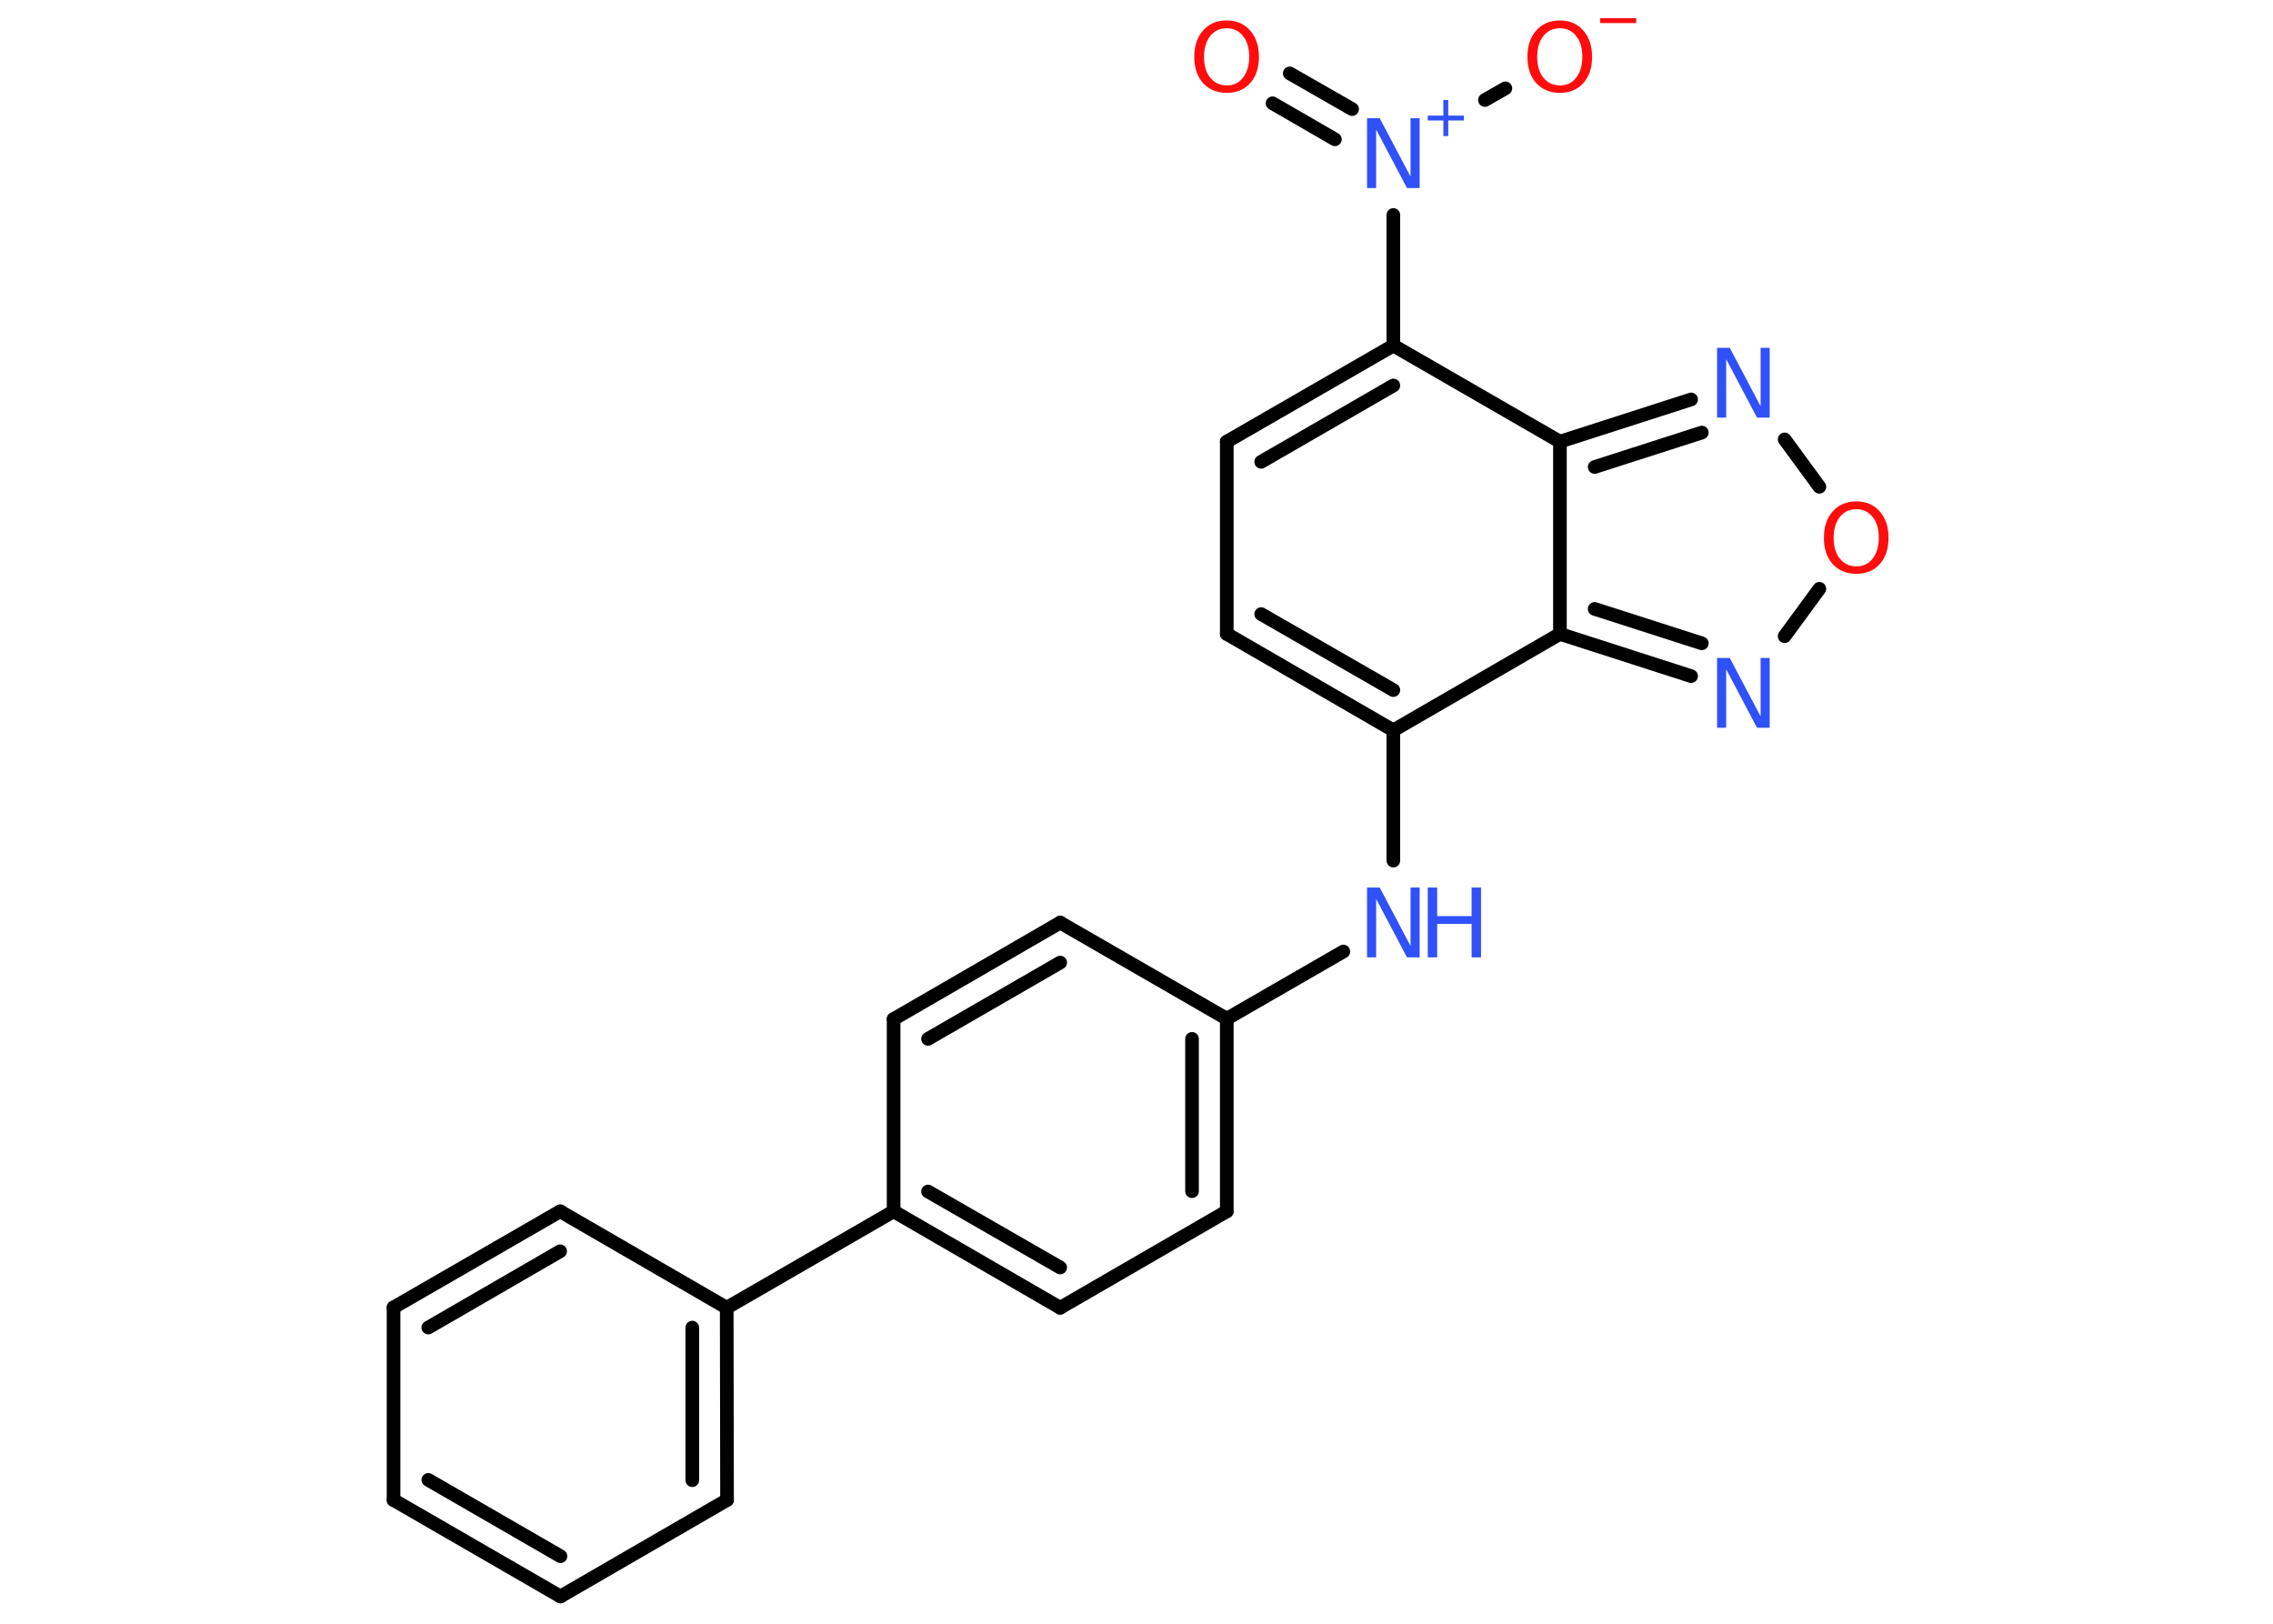<?xml version='1.0' encoding='UTF-8'?>
<!DOCTYPE svg PUBLIC "-//W3C//DTD SVG 1.1//EN" "http://www.w3.org/Graphics/SVG/1.1/DTD/svg11.dtd">
<svg version='1.2' xmlns='http://www.w3.org/2000/svg' xmlns:xlink='http://www.w3.org/1999/xlink' width='70.0mm' height='50.0mm' viewBox='0 0 70.0 50.0'>
  <desc>Generated by the Chemistry Development Kit (http://github.com/cdk)</desc>
  <g stroke-linecap='round' stroke-linejoin='round' stroke='#000000' stroke-width='.42' fill='#3050F8'>
    <rect x='.0' y='.0' width='70.0' height='50.0' fill='#FFFFFF' stroke='none'/>
    <g id='mol1' class='mol'>
      <g id='mol1bnd1' class='bond'>
        <line x1='39.72' y1='2.26' x2='41.64' y2='3.36'/>
        <line x1='39.19' y1='3.18' x2='41.11' y2='4.29'/>
      </g>
      <line id='mol1bnd2' class='bond' x1='45.73' y1='3.08' x2='46.36' y2='2.72'/>
      <line id='mol1bnd3' class='bond' x1='42.91' y1='6.62' x2='42.91' y2='10.64'/>
      <g id='mol1bnd4' class='bond'>
        <line x1='42.91' y1='10.64' x2='37.78' y2='13.6'/>
        <line x1='42.91' y1='11.87' x2='38.84' y2='14.22'/>
      </g>
      <line id='mol1bnd5' class='bond' x1='37.78' y1='13.6' x2='37.78' y2='19.52'/>
      <g id='mol1bnd6' class='bond'>
        <line x1='37.78' y1='19.52' x2='42.91' y2='22.49'/>
        <line x1='38.84' y1='18.91' x2='42.91' y2='21.25'/>
      </g>
      <line id='mol1bnd7' class='bond' x1='42.91' y1='22.49' x2='42.91' y2='26.5'/>
      <line id='mol1bnd8' class='bond' x1='41.37' y1='29.3' x2='37.78' y2='31.37'/>
      <g id='mol1bnd9' class='bond'>
        <line x1='37.78' y1='37.3' x2='37.78' y2='31.37'/>
        <line x1='36.71' y1='36.68' x2='36.71' y2='31.99'/>
      </g>
      <line id='mol1bnd10' class='bond' x1='37.78' y1='37.3' x2='32.65' y2='40.27'/>
      <g id='mol1bnd11' class='bond'>
        <line x1='27.52' y1='37.3' x2='32.65' y2='40.27'/>
        <line x1='28.58' y1='36.69' x2='32.65' y2='39.03'/>
      </g>
      <line id='mol1bnd12' class='bond' x1='27.52' y1='37.3' x2='22.38' y2='40.27'/>
      <g id='mol1bnd13' class='bond'>
        <line x1='22.39' y1='46.19' x2='22.38' y2='40.27'/>
        <line x1='21.32' y1='45.58' x2='21.32' y2='40.88'/>
      </g>
      <line id='mol1bnd14' class='bond' x1='22.39' y1='46.19' x2='17.26' y2='49.16'/>
      <g id='mol1bnd15' class='bond'>
        <line x1='12.12' y1='46.19' x2='17.26' y2='49.16'/>
        <line x1='13.19' y1='45.57' x2='17.26' y2='47.92'/>
      </g>
      <line id='mol1bnd16' class='bond' x1='12.12' y1='46.19' x2='12.12' y2='40.26'/>
      <g id='mol1bnd17' class='bond'>
        <line x1='17.25' y1='37.3' x2='12.12' y2='40.26'/>
        <line x1='17.25' y1='38.53' x2='13.19' y2='40.88'/>
      </g>
      <line id='mol1bnd18' class='bond' x1='22.38' y1='40.27' x2='17.25' y2='37.3'/>
      <line id='mol1bnd19' class='bond' x1='27.52' y1='37.3' x2='27.52' y2='31.38'/>
      <g id='mol1bnd20' class='bond'>
        <line x1='32.65' y1='28.41' x2='27.52' y2='31.38'/>
        <line x1='32.65' y1='29.64' x2='28.58' y2='31.99'/>
      </g>
      <line id='mol1bnd21' class='bond' x1='37.78' y1='31.37' x2='32.65' y2='28.41'/>
      <line id='mol1bnd22' class='bond' x1='42.91' y1='22.49' x2='48.04' y2='19.52'/>
      <g id='mol1bnd23' class='bond'>
        <line x1='48.04' y1='19.52' x2='52.08' y2='20.82'/>
        <line x1='49.11' y1='18.75' x2='52.41' y2='19.81'/>
      </g>
      <line id='mol1bnd24' class='bond' x1='54.96' y1='19.59' x2='56.03' y2='18.13'/>
      <line id='mol1bnd25' class='bond' x1='56.03' y1='14.99' x2='54.96' y2='13.53'/>
      <g id='mol1bnd26' class='bond'>
        <line x1='52.08' y1='12.3' x2='48.04' y2='13.6'/>
        <line x1='52.41' y1='13.32' x2='49.11' y2='14.38'/>
      </g>
      <line id='mol1bnd27' class='bond' x1='42.91' y1='10.64' x2='48.04' y2='13.6'/>
      <line id='mol1bnd28' class='bond' x1='48.04' y1='19.52' x2='48.04' y2='13.6'/>
      <path id='mol1atm1' class='atom' d='M37.78 .87q-.32 .0 -.51 .24q-.19 .24 -.19 .64q.0 .41 .19 .64q.19 .24 .51 .24q.32 .0 .5 -.24q.19 -.24 .19 -.64q.0 -.41 -.19 -.64q-.19 -.24 -.5 -.24zM37.78 .63q.45 .0 .72 .31q.27 .31 .27 .81q.0 .51 -.27 .81q-.27 .3 -.72 .3q-.45 .0 -.73 -.3q-.27 -.3 -.27 -.81q.0 -.51 .27 -.81q.27 -.31 .73 -.31z' stroke='none' fill='#FF0D0D'/>
      <g id='mol1atm2' class='atom'>
        <path d='M42.1 3.64h.39l.95 1.8v-1.8h.28v2.15h-.39l-.95 -1.8v1.8h-.28v-2.15z' stroke='none'/>
        <path d='M44.6 3.08v.48h.48v.15h-.48v.48h-.15v-.48h-.48v-.15h.48v-.48h.15z' stroke='none'/>
      </g>
      <g id='mol1atm3' class='atom'>
        <path d='M48.04 .87q-.32 .0 -.51 .24q-.19 .24 -.19 .64q.0 .41 .19 .64q.19 .24 .51 .24q.32 .0 .5 -.24q.19 -.24 .19 -.64q.0 -.41 -.19 -.64q-.19 -.24 -.5 -.24zM48.04 .63q.45 .0 .72 .31q.27 .31 .27 .81q.0 .51 -.27 .81q-.27 .3 -.72 .3q-.45 .0 -.73 -.3q-.27 -.3 -.27 -.81q.0 -.51 .27 -.81q.27 -.31 .73 -.31z' stroke='none' fill='#FF0D0D'/>
        <path d='M49.28 .56h1.11v.15h-1.11v-.15z' stroke='none' fill='#FF0D0D'/>
      </g>
      <g id='mol1atm8' class='atom'>
        <path d='M42.1 27.33h.39l.95 1.8v-1.8h.28v2.15h-.39l-.95 -1.8v1.8h-.28v-2.15z' stroke='none'/>
        <path d='M43.97 27.33h.29v.88h1.06v-.88h.29v2.15h-.29v-1.03h-1.06v1.03h-.29v-2.15z' stroke='none'/>
      </g>
      <path id='mol1atm22' class='atom' d='M52.88 20.26h.39l.95 1.8v-1.8h.28v2.15h-.39l-.95 -1.8v1.8h-.28v-2.15z' stroke='none'/>
      <path id='mol1atm23' class='atom' d='M57.17 15.68q-.32 .0 -.51 .24q-.19 .24 -.19 .64q.0 .41 .19 .64q.19 .24 .51 .24q.32 .0 .5 -.24q.19 -.24 .19 -.64q.0 -.41 -.19 -.64q-.19 -.24 -.5 -.24zM57.17 15.44q.45 .0 .72 .31q.27 .31 .27 .81q.0 .51 -.27 .81q-.27 .3 -.72 .3q-.45 .0 -.73 -.3q-.27 -.3 -.27 -.81q.0 -.51 .27 -.81q.27 -.31 .73 -.31z' stroke='none' fill='#FF0D0D'/>
      <path id='mol1atm24' class='atom' d='M52.88 10.71h.39l.95 1.8v-1.8h.28v2.15h-.39l-.95 -1.8v1.8h-.28v-2.15z' stroke='none'/>
    </g>
  </g>
</svg>

